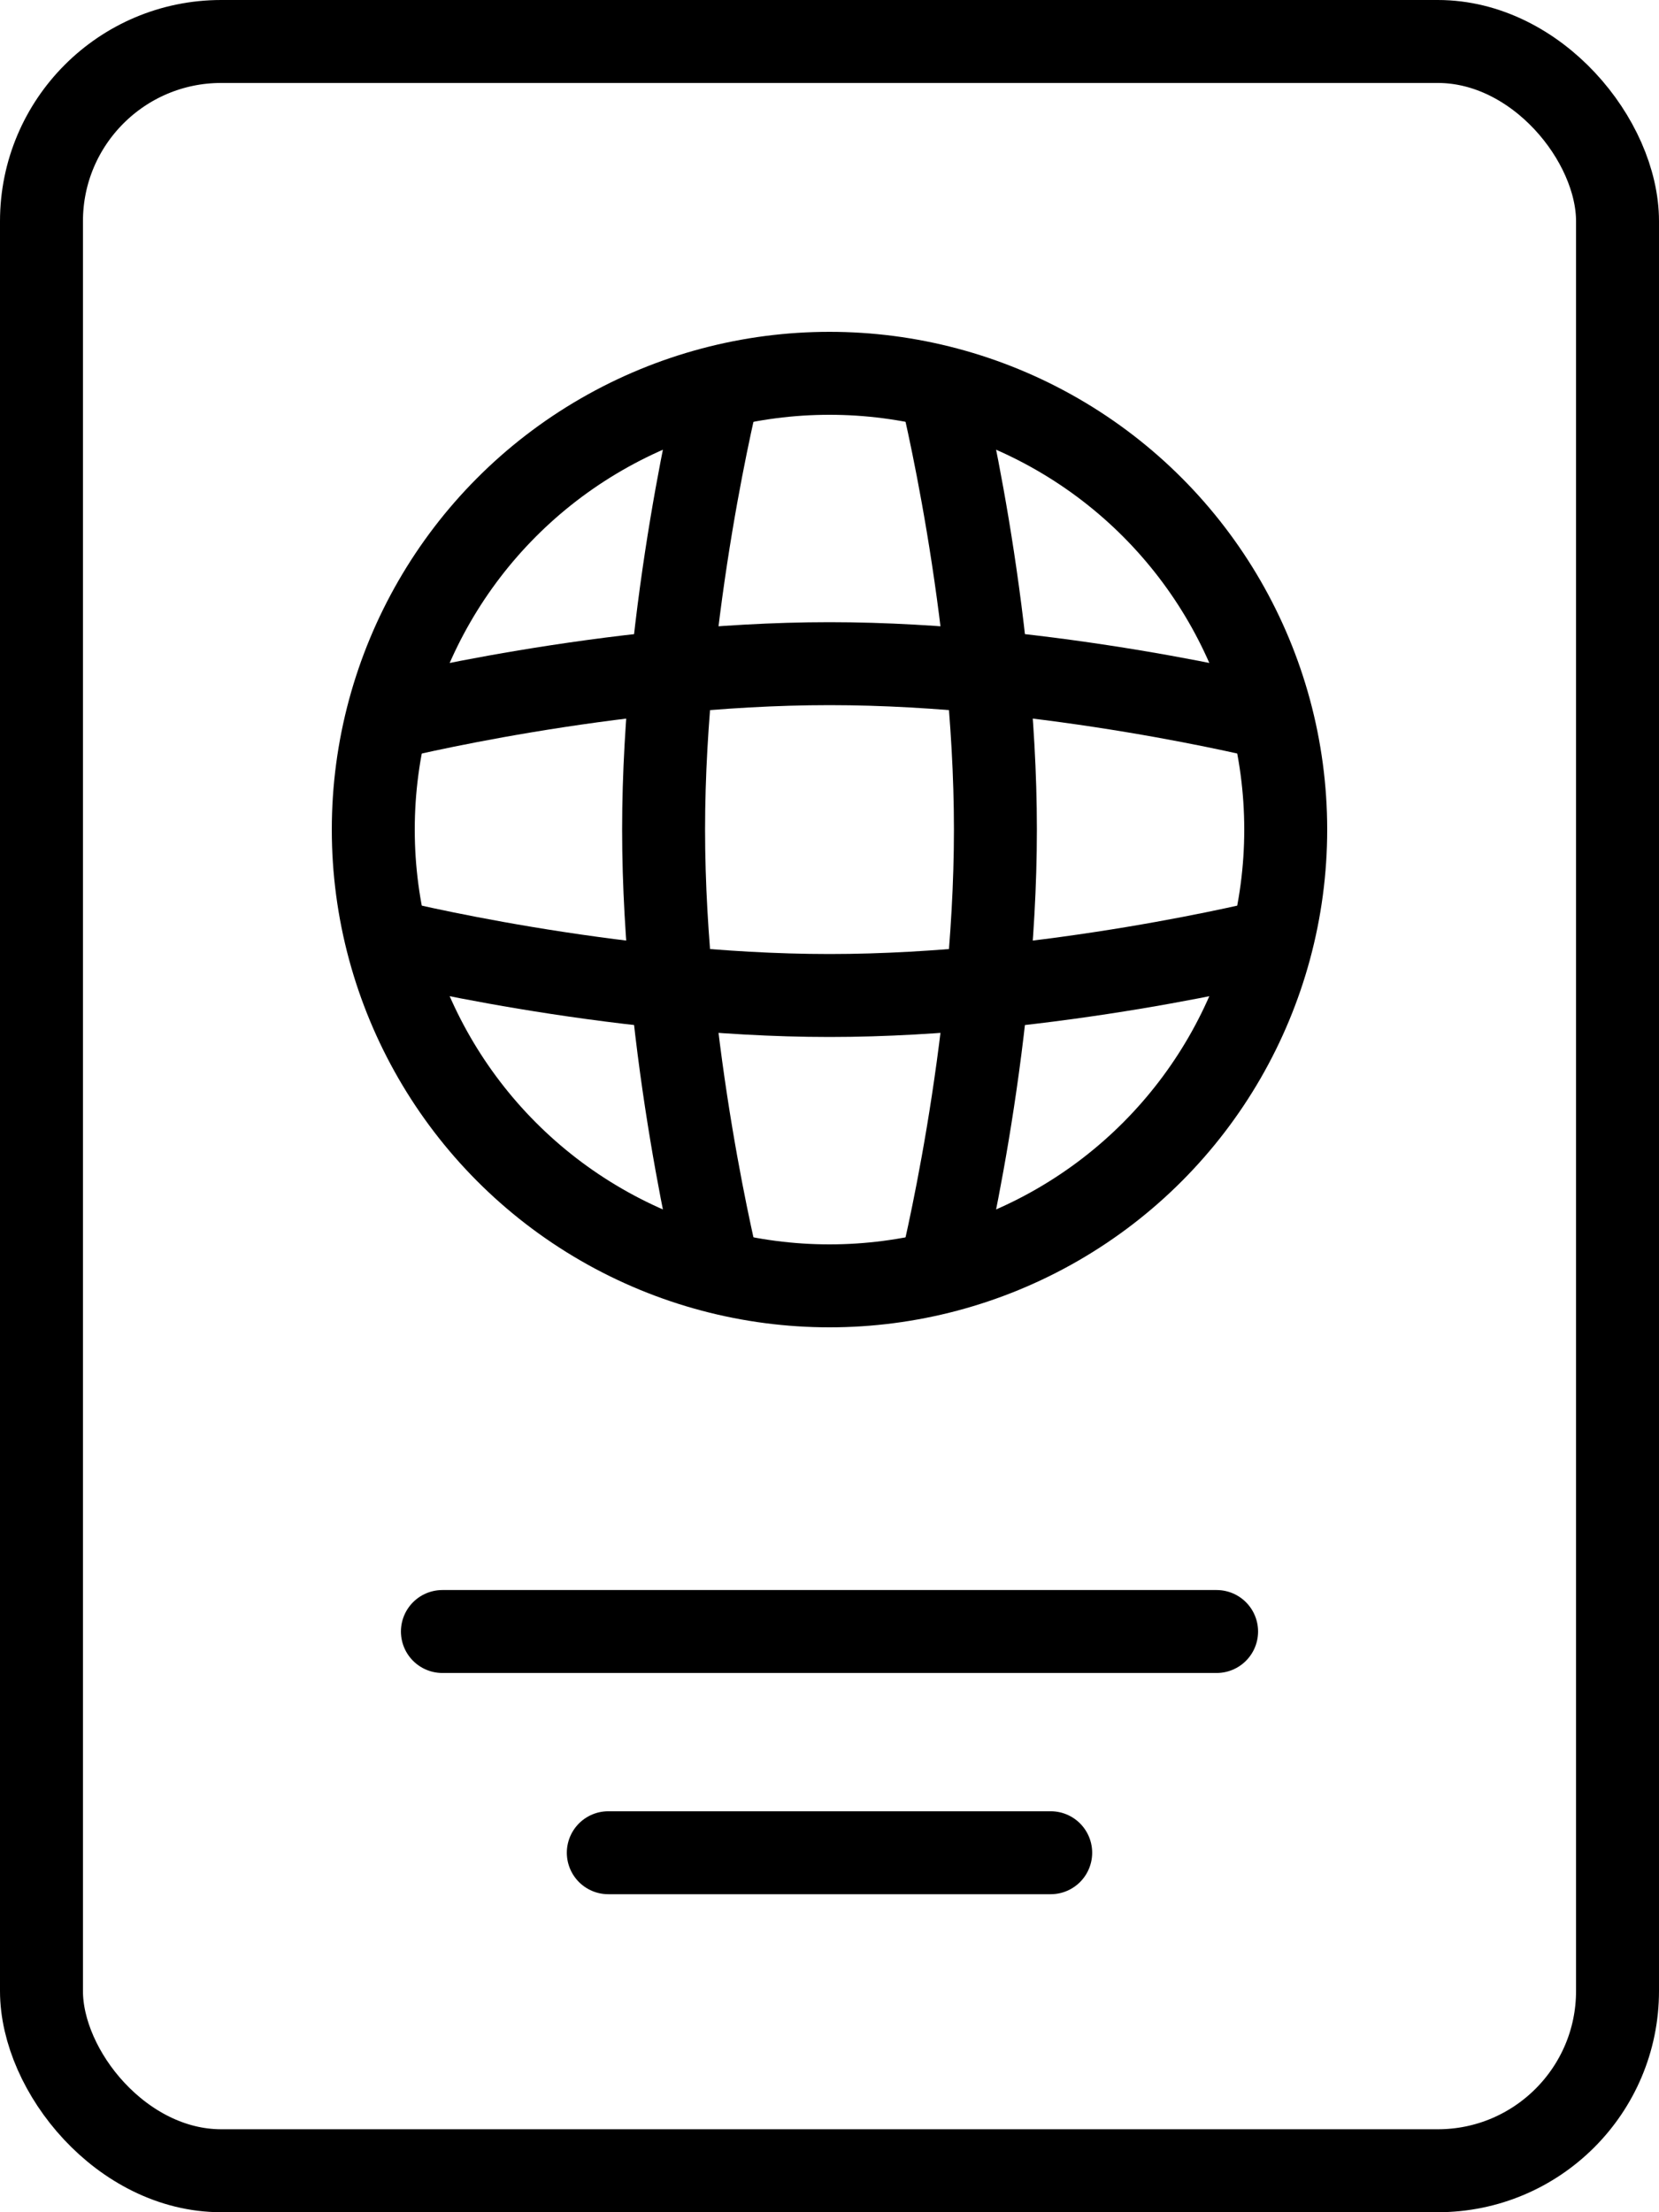 <svg xmlns="http://www.w3.org/2000/svg" width="30" height="40" viewBox="0 0 30 40"><g fill="none" fill-rule="evenodd" stroke="#000" stroke-width="1.5"><rect width="28.5" height="38.5" x=".75" y=".75" rx="3.25"/><circle cx="15" cy="15" r="8.25"/><path d="M13 7C13 7 12 11 12 15 12 19 13 23 13 23M17 7C17 7 18 11 18 15 18 19 17 23 17 23"/><path d="M7 13C7 13 11 12 15 12 19 12 23 13 23 13M7 17C7 17 11 18 15 18 19 18 23 17 23 17"/><line x1="8" x2="22" y1="29.5" y2="29.5" stroke-linecap="round"/><line x1="11" x2="19" y1="33.5" y2="33.5" stroke-linecap="round"/></g></svg>